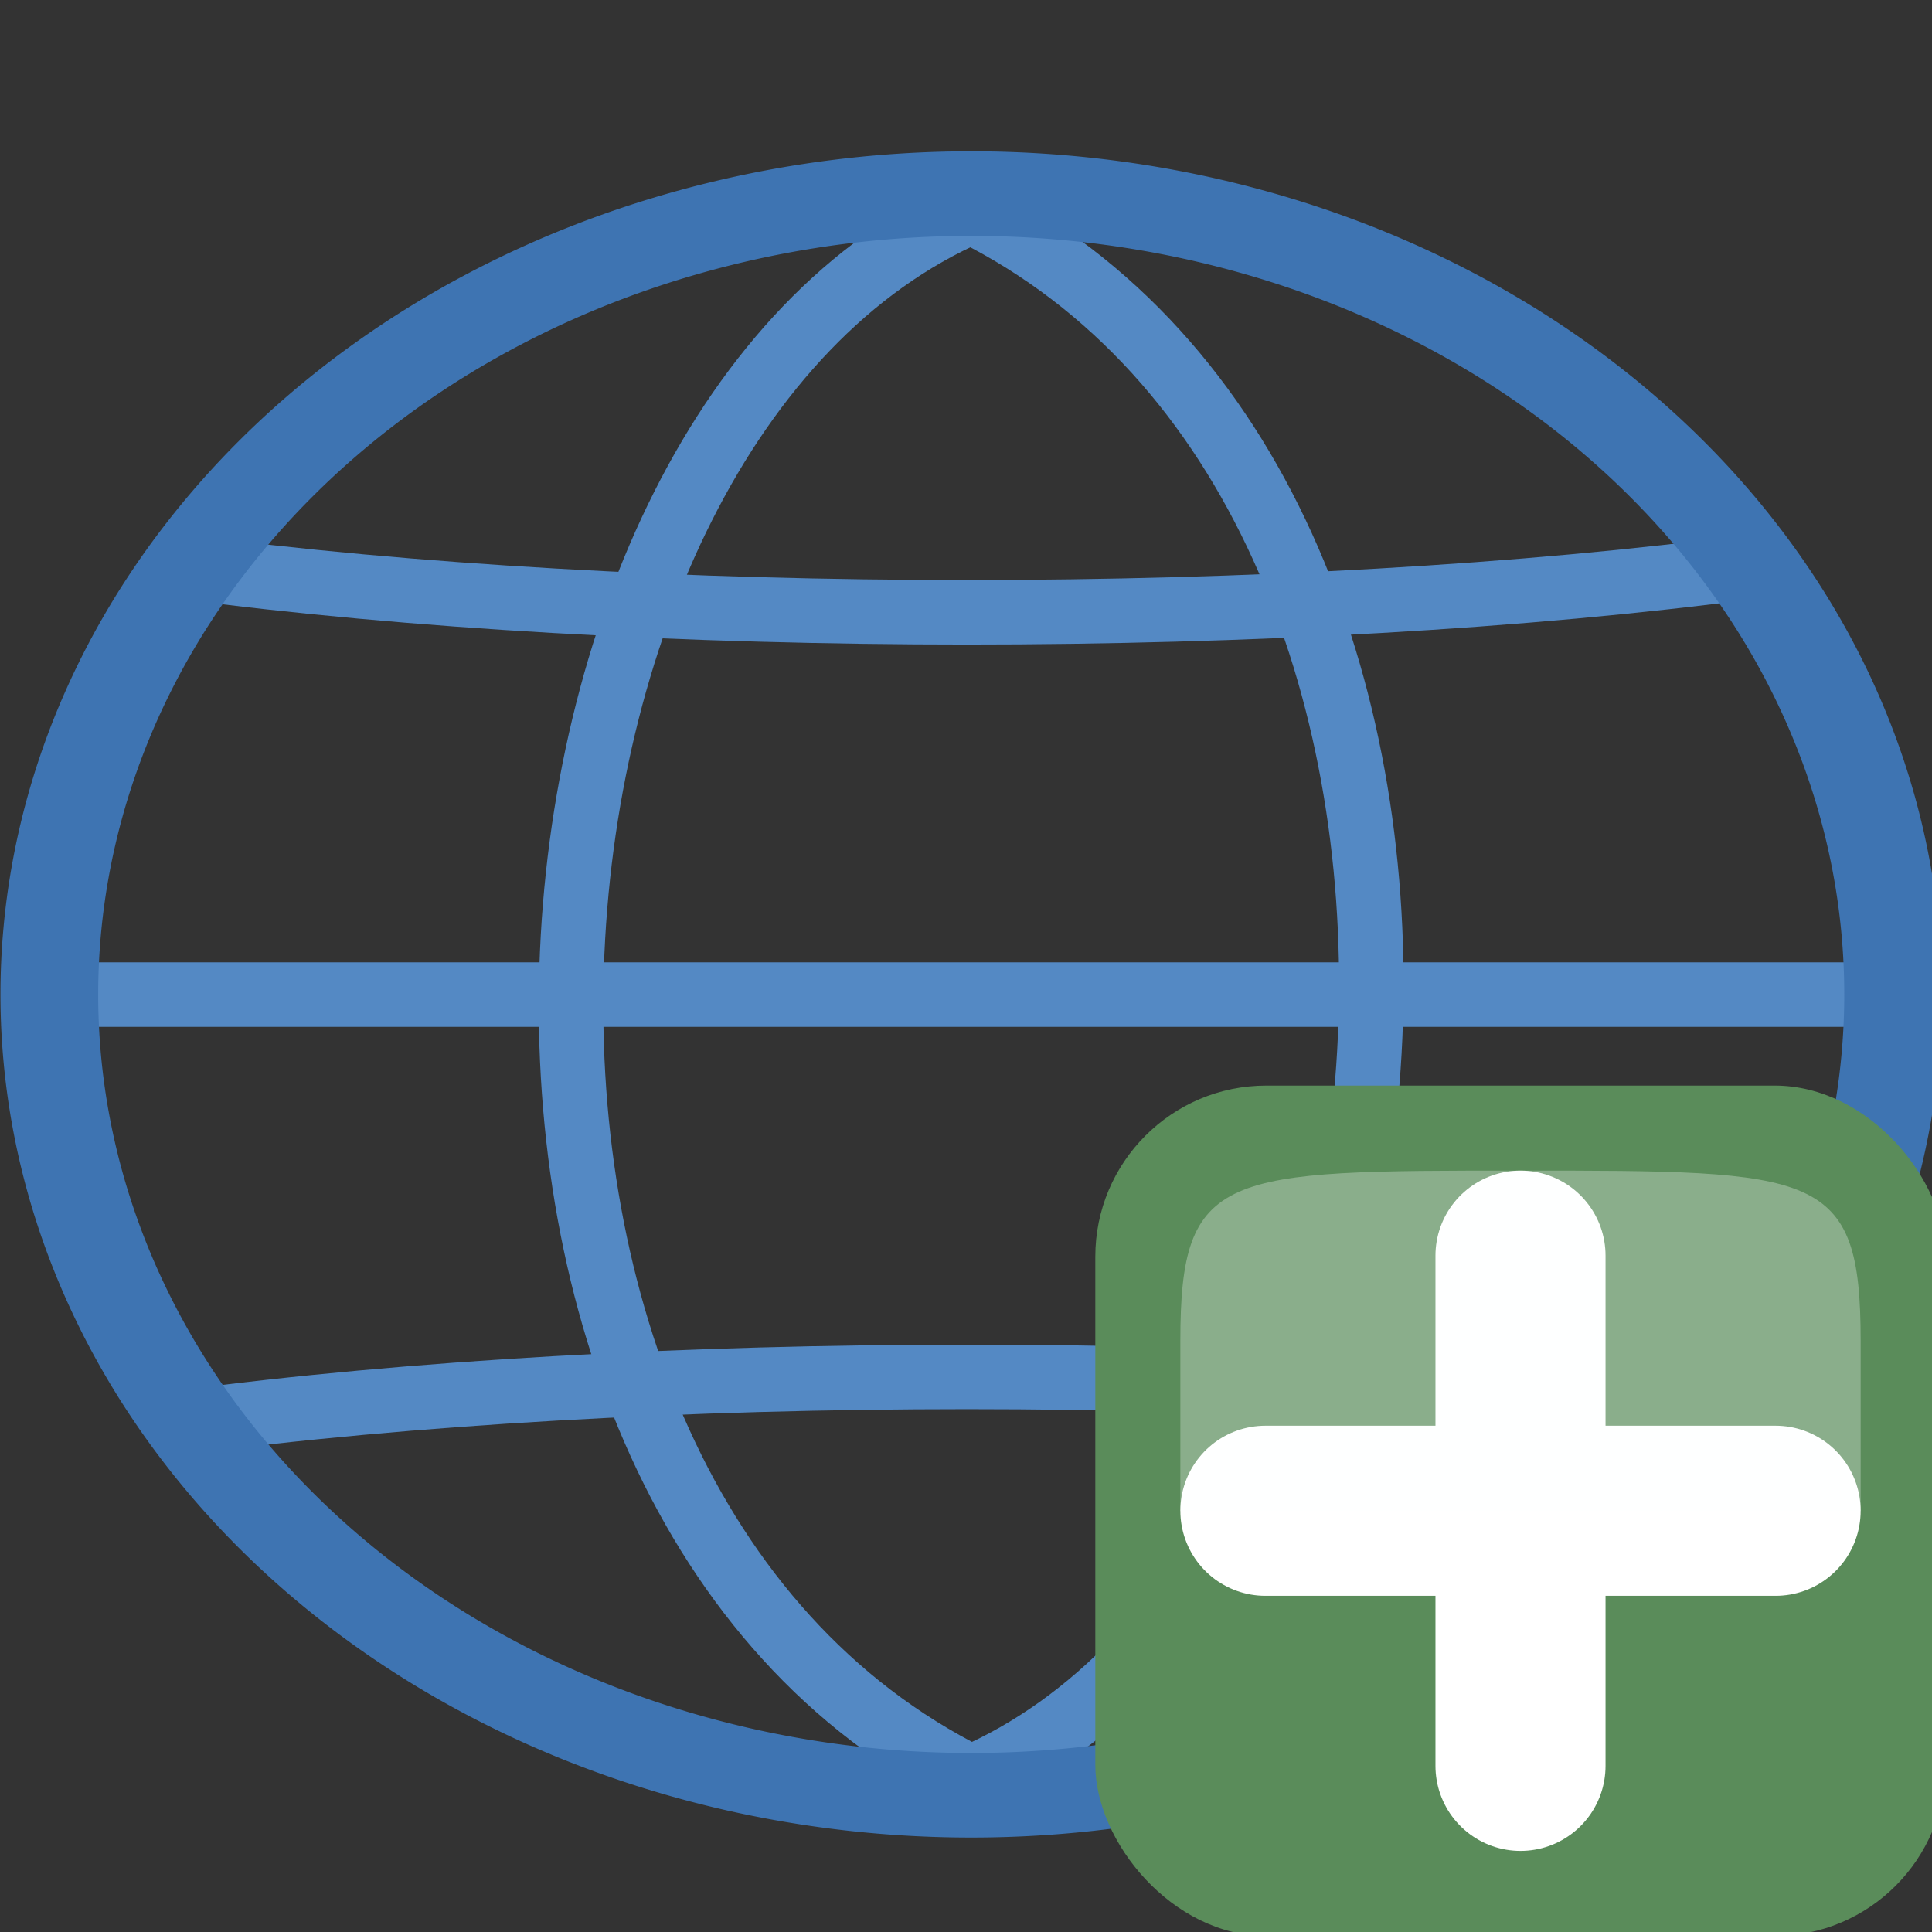 <?xml version="1.0" encoding="UTF-8" standalone="no"?>
<svg
   xmlns:dc="http://purl.org/dc/elements/1.1/"
   xmlns:cc="http://creativecommons.org/ns#"
   xmlns:rdf="http://www.w3.org/1999/02/22-rdf-syntax-ns#"
   xmlns:svg="http://www.w3.org/2000/svg"
   xmlns="http://www.w3.org/2000/svg"
   xmlns:sodipodi="http://sodipodi.sourceforge.net/DTD/sodipodi-0.dtd"
   xmlns:inkscape="http://www.inkscape.org/namespaces/inkscape"
   inkscape:export-ydpi="96"
   inkscape:export-xdpi="96"
   inkscape:export-filename="C:\Users\kladivoval\Desktop\location-add.png"
   id="svg8"
   version="1.1"
   viewBox="0 0 6.35 6.35"
   height="24"
   width="24"
   sodipodi:docname="location-add.svg"
   inkscape:version="1.0 (4035a4fb49, 2020-05-01)">
  <rect x="0" y="0" width="6.35" height="6.35" fill="#333333" stroke="none"/>
  <sodipodi:namedview
     inkscape:document-rotation="0"
     pagecolor="#ffffff"
     bordercolor="#666666"
     borderopacity="1"
     objecttolerance="10"
     gridtolerance="10"
     guidetolerance="10"
     inkscape:pageopacity="0"
     inkscape:pageshadow="2"
     inkscape:window-width="1920"
     inkscape:window-height="1137"
     id="namedview23"
     showgrid="false"
     inkscape:zoom="18.863213"
     inkscape:cx="6.1128494"
     inkscape:cy="12"
     inkscape:window-x="-8"
     inkscape:window-y="-8"
     inkscape:window-maximized="1"
     inkscape:current-layer="svg8" />
  <defs
     id="defs2" />
  <g
     id="g108"
     transform="matrix(0.265,0,0,0.265,0.012,-2.031)"
     fill="none">
    <g
       id="g104"
       stroke-width="0.8"
       stroke="#5489c4">
      <path
         id="path94"
         d="m 12,10.287 c 7.116,3.532 6.099,16.777 0,19.426" />
      <path
         id="path96"
         d="M 0.818,20 H 23.182" />
      <path
         id="path98"
         d="m 2.19,14.689 c 5.693,0.759 13.825,0.759 19.518,0" />
      <path
         id="path100"
         d="m 2.19,25.311 c 5.693,-0.759 13.825,-0.759 19.518,0" />
      <path
         id="path102"
         d="m 12,10.287 c -6.099,2.649 -7.116,15.894 0,19.426" />
    </g>
    <path
       id="path106"
       transform="matrix(0.944,0,0,0.817,16.859,8.716)"
       stroke-width="1.284"
       stroke="#3e74b2"
       d="m 6.966,13.809 a 12.112,12.157 0 1 1 -24.225,0 12.112,12.157 0 1 1 24.225,0 z"
       inkscape:export-xdpi="96"
       inkscape:export-ydpi="96" />
  </g>
  <g
     id="g844"
     transform="matrix(0.215,0,0,0.215,-0.485,-0.517)">
    <rect
       inkscape:export-ydpi="96"
       inkscape:export-xdpi="96"
       id="rect836"
       y="19"
       x="19"
       width="13"
       ry="2.615"
       rx="2.615"
       height="13"
       style="fill:#5a8c5a" />
    <path
       id="path838"
       style="overflow:visible;fill:#ffffff;fill-rule:evenodd;stroke:#ffffff;stroke-width:2.6;stroke-linecap:round;stroke-linejoin:round"
       d="m 21.6,25.5 h 7.8" />
    <path
       inkscape:export-ydpi="96"
       inkscape:export-xdpi="96"
       id="path840"
       style="overflow:visible;fill:#ffffff;fill-rule:evenodd;stroke:#ffffff;stroke-width:2.6;stroke-linecap:round;stroke-linejoin:round"
       d="M 25.5,29.4 V 21.6" />
    <path
       inkscape:export-ydpi="96"
       inkscape:export-xdpi="96"
       id="path842"
       d="m 20.3,25.5 h 10.4 c 0,0 0,0 0,-2.6 C 30.7,20.3 30.05,20.3 25.5,20.3 c -4.55,0 -5.2,0 -5.2,2.6 0,2.6 0,2.6 0,2.6 z"
       style="opacity:0.3;fill:#fcffff;fill-rule:evenodd" />
  </g>
</svg>
